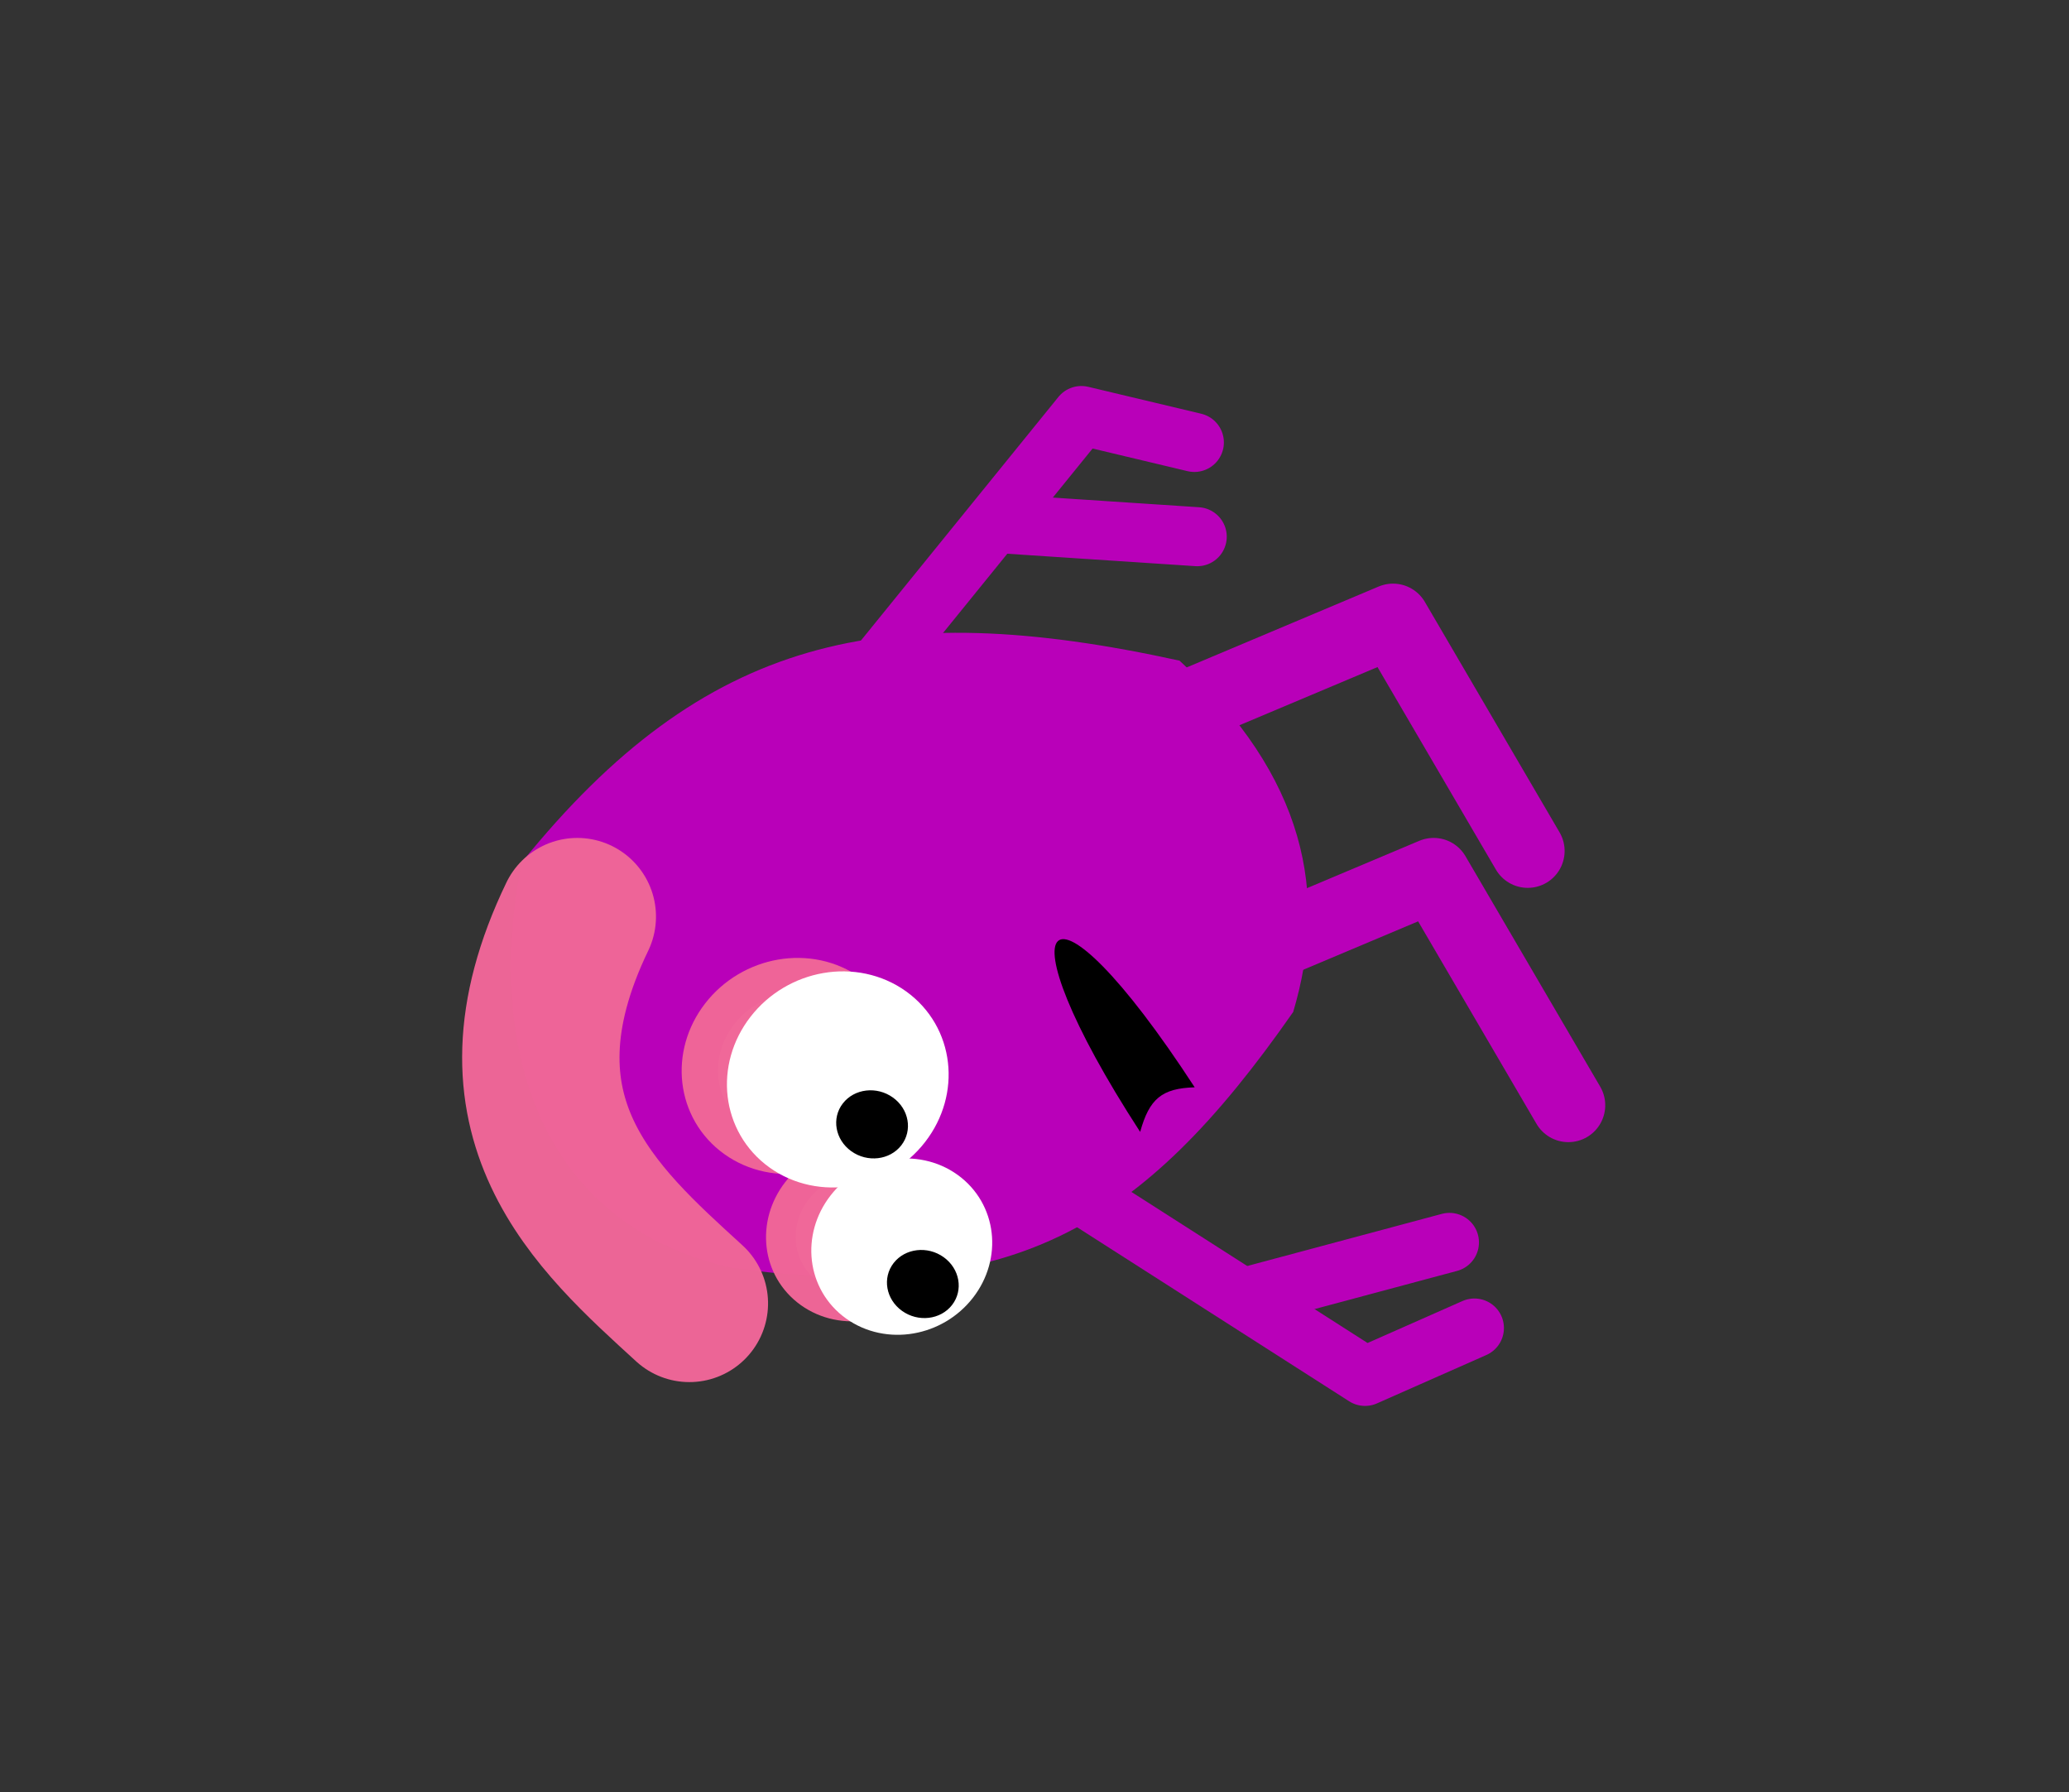 <?xml version="1.0" encoding="UTF-8" standalone="no"?>
<!-- Created with Inkscape (http://www.inkscape.org/) -->

<svg
   xmlns:dc="http://purl.org/dc/elements/1.1/"
   xmlns:cc="http://creativecommons.org/ns#"
   xmlns:rdf="http://www.w3.org/1999/02/22-rdf-syntax-ns#"
   xmlns:svg="http://www.w3.org/2000/svg"
   xmlns="http://www.w3.org/2000/svg"
   xmlns:sodipodi="http://sodipodi.sourceforge.net/DTD/sodipodi-0.dtd"
   xmlns:inkscape="http://www.inkscape.org/namespaces/inkscape"
   width="85.916"
   height="74.408"
   id="svg2"
   version="1.1"
   inkscape:version="0.92.3 (2405546, 2018-03-11)"
   sodipodi:docname="WrongWayMove.svg">
  <rect width="100%" height="100%" fill="#333333" stroke="none"/>
  <defs
     id="defs4" />
  <sodipodi:namedview
     id="base"
     pagecolor="#ffffff"
     bordercolor="#666666"
     borderopacity="1.0"
     inkscape:pageopacity="0.0"
     inkscape:pageshadow="2"
     inkscape:zoom="2.8284272"
     inkscape:cx="3.9742484"
     inkscape:cy="-0.76987642"
     inkscape:document-units="px"
     inkscape:current-layer="g857"
     showgrid="true"
     inkscape:window-width="1280"
     inkscape:window-height="747"
     inkscape:window-x="-8"
     inkscape:window-y="22"
     inkscape:window-maximized="1"
     showguides="true"
     inkscape:guide-bbox="true"
     fit-margin-top="0"
     fit-margin-left="0"
     fit-margin-right="0"
     fit-margin-bottom="0">
    <inkscape:grid
       units="px"
       empspacing="7"
       visible="true"
       enabled="false"
       snapvisiblegridlinesonly="true"
       type="axonomgrid"
       id="grid2985"
       originy="247.702"
       originx="2347.74" />
    <sodipodi:guide
       orientation="0,1"
       position="1763.901,1203.438"
       id="guide4040"
       inkscape:locked="false" />
  </sodipodi:namedview>
  <g
     inkscape:label="Livello 1"
     inkscape:groupmode="layer"
     id="layer1"
     transform="translate(2347.74,-1225.856)">
    <g
       id="g4255" />
    <g
       id="g857">
      <g
         transform="translate(-699.525,308.798)"
         id="g6305-7">
        <g
           transform="rotate(24.853,-2918.31,1191.654)"
           id="g6101-8-1">
          <path
             sodipodi:nodetypes="ccccc"
             inkscape:connector-curvature="0"
             id="path5838-9-2"
             d="m -1831.569,443.678 c 11.146,-3.414 14.774,-8.537 16.705,-19.444 -0.733,-5.056 -3.617,-9.086 -10.413,-11.252 -12.27,2.714 -18.333,7.402 -21.261,19.068 1.44,6.356 6.166,13.519 14.97,11.628 z"
             style="fill:#b900b9;fill-opacity:1;stroke:none;stroke-width:1.171px;stroke-linecap:butt;stroke-linejoin:miter;stroke-opacity:1" />
          <path
             inkscape:connector-curvature="0"
             id="path5722-1-5"
             d="m -1828.237,419.067 10.303,-11.323 9.098,6.331"
             style="fill:none;stroke:#b900b9;stroke-width:3.063;stroke-linecap:round;stroke-linejoin:round;stroke-miterlimit:4;stroke-dasharray:none;stroke-opacity:1" />
          <path
             inkscape:connector-curvature="0"
             id="path5722-3-49-2"
             d="m -1822.269,427.938 10.303,-11.323 9.098,6.331"
             style="fill:none;stroke:#b900b9;stroke-width:3.063;stroke-linecap:round;stroke-linejoin:round;stroke-miterlimit:4;stroke-dasharray:none;stroke-opacity:1" />
          <path
             inkscape:transform-center-y="3.5928938"
             inkscape:transform-center-x="-8.2877894"
             sodipodi:nodetypes="ccc"
             inkscape:connector-curvature="0"
             id="path5722-3-4-2-2"
             d="m -1821.154,434.62 15.356,2.09 3.278,-3.732"
             style="fill:none;stroke:#b900b9;stroke-width:2.451;stroke-linecap:round;stroke-linejoin:round;stroke-miterlimit:4;stroke-dasharray:none;stroke-opacity:1" />
          <path
             inkscape:transform-center-y="3.3059089"
             inkscape:transform-center-x="-11.935175"
             sodipodi:nodetypes="cc"
             inkscape:connector-curvature="0"
             id="path5756-4-0"
             d="m -1811.495,435.646 6.54,-5.458"
             style="fill:none;stroke:#b900b9;stroke-width:2.451;stroke-linecap:round;stroke-linejoin:round;stroke-miterlimit:4;stroke-dasharray:none;stroke-opacity:1" />
          <path
             sodipodi:nodetypes="ccc"
             inkscape:connector-curvature="0"
             id="path5561-9-3-8"
             d="m -1818.537,431.423 c -9.228,-5.798 -8.343,-8.66 1.277,-2.631 -1.225,0.611 -1.509,1.228 -1.277,2.631 z"
             style="fill:#000000;stroke:none;stroke-width:2.563px;stroke-linecap:butt;stroke-linejoin:miter;stroke-opacity:1" />
          <path
             sodipodi:nodetypes="cc"
             inkscape:connector-curvature="0"
             id="path5754-4-6"
             d="m -1843.502,433.136 c -0.143,9.244 5.986,11.038 10.972,12.616"
             style="fill:none;stroke:#ef6698;stroke-width:6.535;stroke-linecap:round;stroke-linejoin:round;stroke-miterlimit:4;stroke-dasharray:none;stroke-opacity:0.981" />
          <path
             inkscape:transform-center-y="-4.5916487"
             inkscape:transform-center-x="-5.971953"
             sodipodi:nodetypes="ccc"
             inkscape:connector-curvature="0"
             id="path5722-3-4-7-8-2"
             d="m -1836.87,419.765 3.616,-14.305 4.728,-0.958"
             style="fill:none;stroke:#b900b9;stroke-width:2.451;stroke-linecap:round;stroke-linejoin:round;stroke-miterlimit:4;stroke-dasharray:none;stroke-opacity:1" />
          <path
             inkscape:transform-center-y="-5.5566254"
             inkscape:transform-center-x="-9.0478532"
             sodipodi:nodetypes="cc"
             inkscape:connector-curvature="0"
             id="path5756-6-3-2"
             d="m -1834.323,410.913 7.55,-2.91"
             style="fill:none;stroke:#b900b9;stroke-width:2.451;stroke-linecap:round;stroke-linejoin:round;stroke-miterlimit:4;stroke-dasharray:none;stroke-opacity:1" />
          <ellipse
             transform="matrix(-0.224,0.975,-0.982,-0.187,0,0)"
             ry="2.979"
             rx="3.142"
             cy="1690.645"
             cx="770.418"
             id="path5542-3-2-3-1"
             style="fill:#ffffff;fill-opacity:1;stroke:#ef6697;stroke-width:2.967;stroke-linecap:round;stroke-linejoin:round;stroke-miterlimit:4;stroke-dasharray:none;stroke-opacity:0.984" />
          <ellipse
             transform="matrix(-0.224,0.975,-0.982,-0.187,0,0)"
             ry="2.431"
             rx="2.564"
             cy="1684.285"
             cx="774.514"
             id="path5542-1-6-8-5-9"
             style="fill:#ffffff;fill-opacity:1;stroke:#ef6697;stroke-width:2.421;stroke-linecap:round;stroke-linejoin:round;stroke-miterlimit:4;stroke-dasharray:none;stroke-opacity:0.984" />
          <ellipse
             transform="matrix(-0.224,0.975,-0.982,-0.187,0,0)"
             ry="2.979"
             rx="3.142"
             cy="1688.815"
             cx="769.776"
             id="path5542-3-9-7"
             style="fill:#ffffff;fill-opacity:1;stroke:#ffffff;stroke-width:2.967;stroke-linecap:round;stroke-linejoin:round;stroke-miterlimit:4;stroke-dasharray:none;stroke-opacity:1" />
          <ellipse
             transform="matrix(-0.224,0.975,-0.982,-0.187,0,0)"
             ry="2.431"
             rx="2.564"
             cy="1682.455"
             cx="773.872"
             id="path5542-1-6-6-4"
             style="fill:#ffffff;fill-opacity:1;stroke:#ffffff;stroke-width:2.421;stroke-linecap:round;stroke-linejoin:round;stroke-miterlimit:4;stroke-dasharray:none;stroke-opacity:1" />
          <ellipse
             transform="matrix(-0.224,0.975,-0.982,-0.187,0,0)"
             ry="1.494"
             rx="1.41"
             cy="1680.81"
             cx="774.624"
             id="path5542-1-2-3-2-1"
             style="fill:#000000;fill-opacity:1;stroke:none;stroke-width:1.408;stroke-linecap:round;stroke-linejoin:round;stroke-miterlimit:4;stroke-dasharray:none;stroke-opacity:1" />
          <ellipse
             transform="matrix(-0.224,0.975,-0.982,-0.187,0,0)"
             ry="1.494"
             rx="1.41"
             cy="1686.544"
             cx="770.463"
             id="path5542-1-2-9-9-8-5"
             style="fill:#000000;fill-opacity:1;stroke:none;stroke-width:1.408;stroke-linecap:round;stroke-linejoin:round;stroke-miterlimit:4;stroke-dasharray:none;stroke-opacity:1" />
        </g>
      </g>
      <path
         style="fill:none;fill-opacity:1;stroke:none;stroke-width:1.782"
         d="m -2326.262,1225.856 v 32.188 l -21.479,5.035 21.479,5.018 v 7.365 l 42.959,24.803 v -32.168 l 21.479,-5.018 -21.479,-5.037 v -7.383 z"
         id="path6350-95-9"
         inkscape:connector-curvature="0" />
    </g>
  </g>
</svg>
